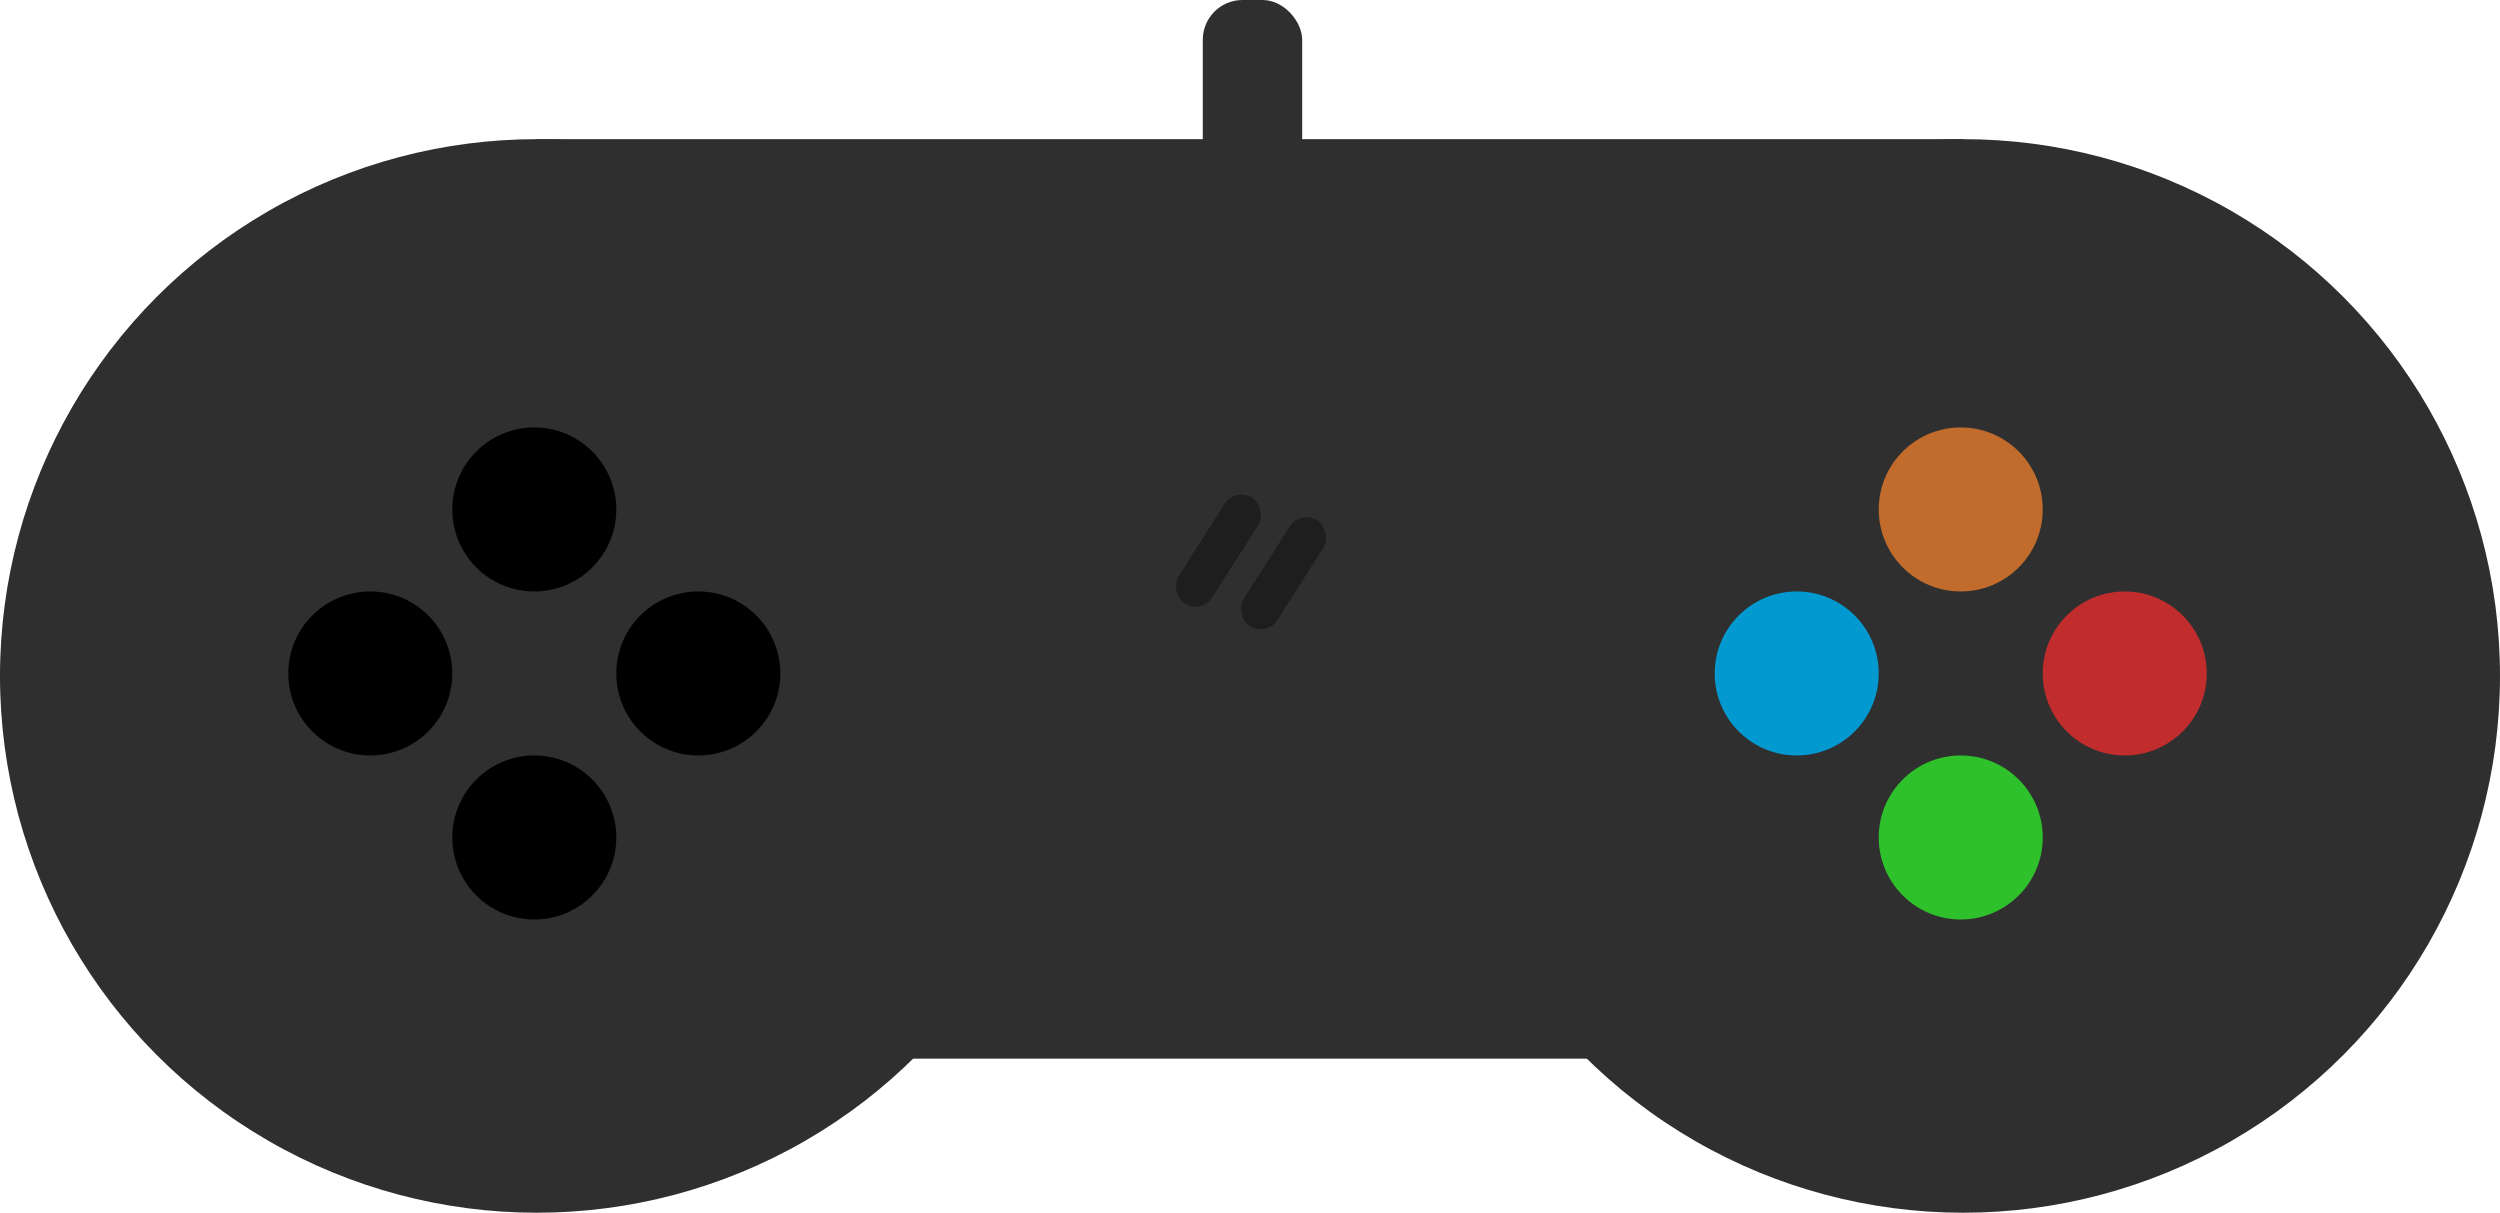 <svg width="503" height="244" viewBox="0 0 503 244" fill="none" xmlns="http://www.w3.org/2000/svg">
<rect x="108" y="28" width="287" height="185" fill="#2F2F2F"/>
<circle cx="108" cy="136" r="108" fill="#2F2F2F"/>
<circle cx="395" cy="136" r="108" fill="#2F2F2F"/>
<circle cx="361.5" cy="135.5" r="16.5" fill="#0199D0"/>
<circle cx="394.5" cy="102.5" r="16.5" fill="#C16B2C"/>
<circle cx="427.5" cy="135.5" r="16.5" fill="#C12C2C"/>
<circle cx="394.5" cy="168.5" r="16.5" fill="#2FC12C"/>
<circle cx="74.5" cy="135.5" r="16.5" fill="black"/>
<circle cx="107.5" cy="102.5" r="16.5" fill="black"/>
<circle cx="140.5" cy="135.5" r="16.5" fill="black"/>
<circle cx="107.5" cy="168.5" r="16.5" fill="black"/>
<rect x="248.538" y="98" width="8" height="25.223" rx="4" transform="rotate(32.462 248.538 98)" fill="#1E1E1E"/>
<rect x="261.648" y="102.553" width="8" height="25.223" rx="4" transform="rotate(32.462 261.648 102.553)" fill="#1E1E1E"/>
<rect x="242" width="20" height="36" rx="8" fill="#2F2F2F"/>
</svg>
